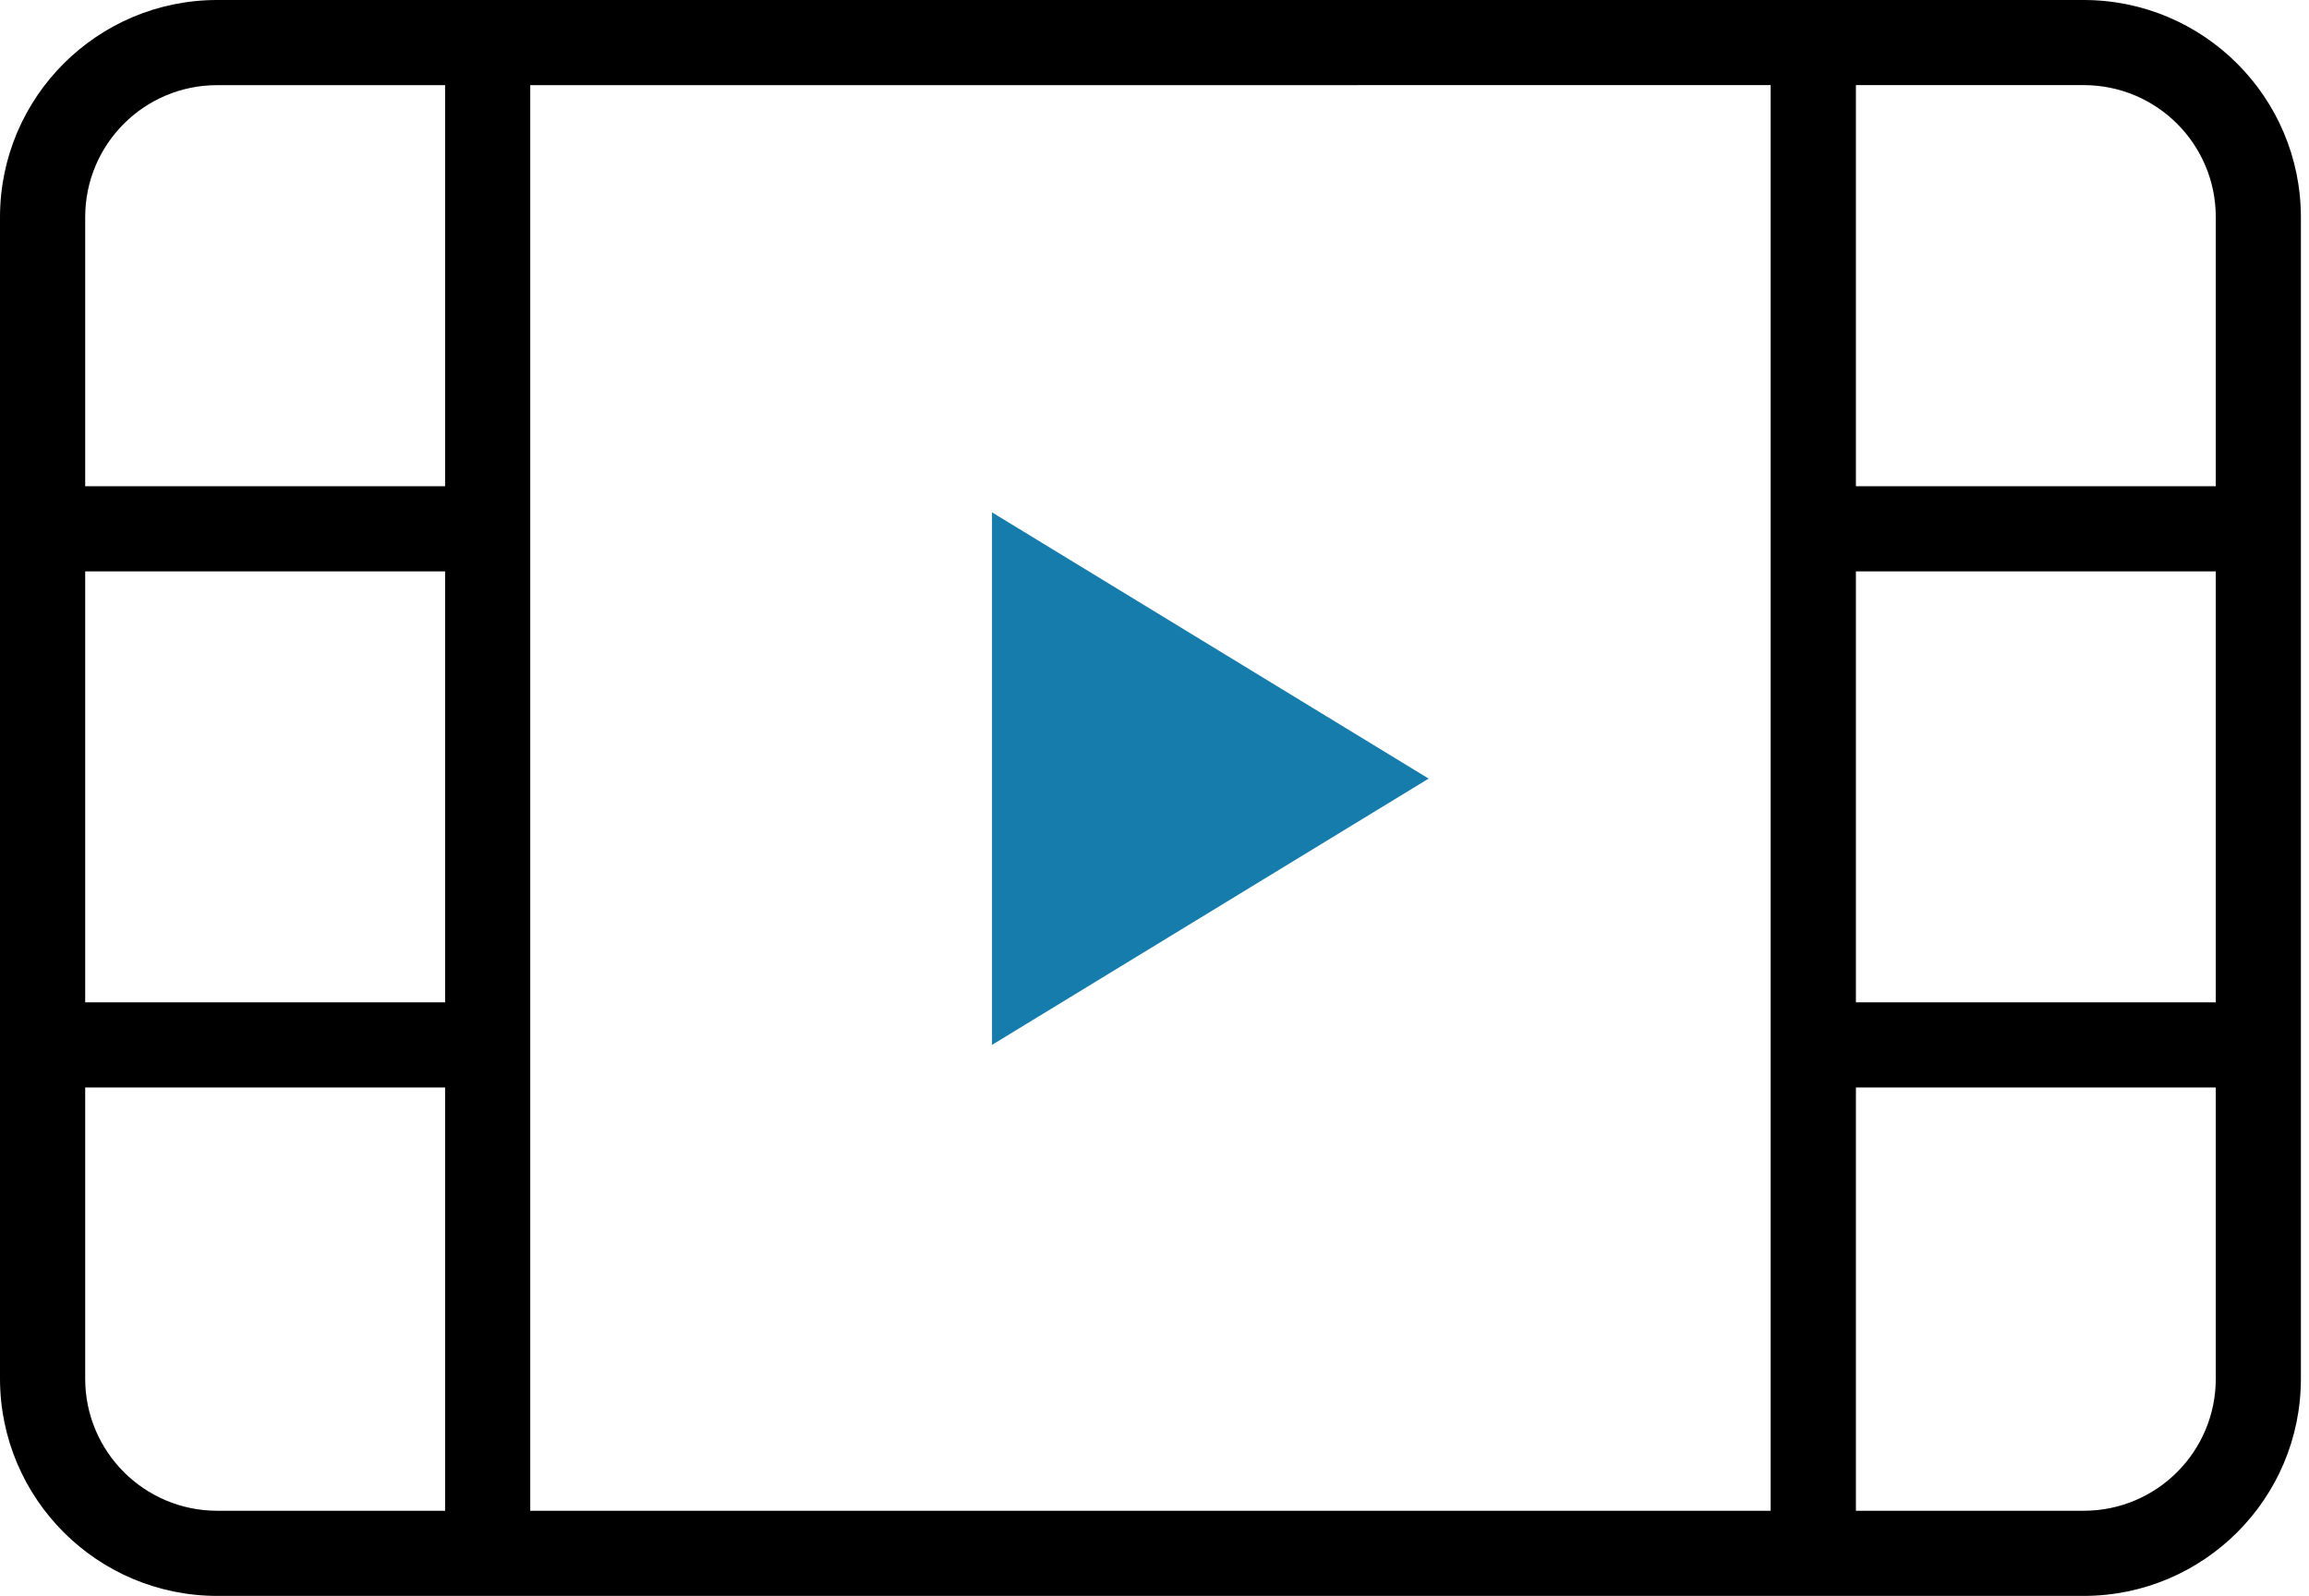 <?xml version="1.0" encoding="utf-8"?>
<!-- Generator: Adobe Illustrator 16.0.4, SVG Export Plug-In . SVG Version: 6.00 Build 0)  -->
<!DOCTYPE svg PUBLIC "-//W3C//DTD SVG 1.1//EN" "http://www.w3.org/Graphics/SVG/1.1/DTD/svg11.dtd">
<svg version="1.1" id="Layer_1" xmlns="http://www.w3.org/2000/svg" xmlns:xlink="http://www.w3.org/1999/xlink" x="0px" y="0px"
	 width="53.5px" height="36.977px" viewBox="0 0 53.5 36.977" enable-background="new 0 0 53.5 36.977" xml:space="preserve">
<path d="M48.284,36.977H5.029C2.253,36.973,0.003,34.723,0,31.947V5.028C0.003,2.252,2.253,0.003,5.029,0h43.254
	c2.775,0.003,5.025,2.252,5.029,5.028v26.919C53.311,34.725,51.059,36.973,48.284,36.977 M5.029,1.973
	C3.342,1.974,1.975,3.341,1.974,5.028v26.919c0.001,1.688,1.369,3.055,3.056,3.057h43.254c1.688-0.002,3.055-1.369,3.056-3.057
	V5.028c-0.001-1.687-1.367-3.054-3.056-3.056L5.029,1.973L5.029,1.973z"/>
<rect x="10.313" y="0.986" width="1.973" height="35.003"/>
<rect x="0.987" y="11.266" width="10.312" height="1.973"/>
<rect x="0.987" y="23.224" width="10.312" height="1.973"/>
<rect x="41.027" y="0.986" width="1.975" height="35.003"/>
<rect x="42.016" y="11.266" width="10.311" height="1.973"/>
<rect x="42.016" y="23.224" width="10.311" height="1.973"/>
<polygon fill="#167CAB" points="22.985,11.871 22.985,24.21 33.102,18.04 "/>
</svg>

